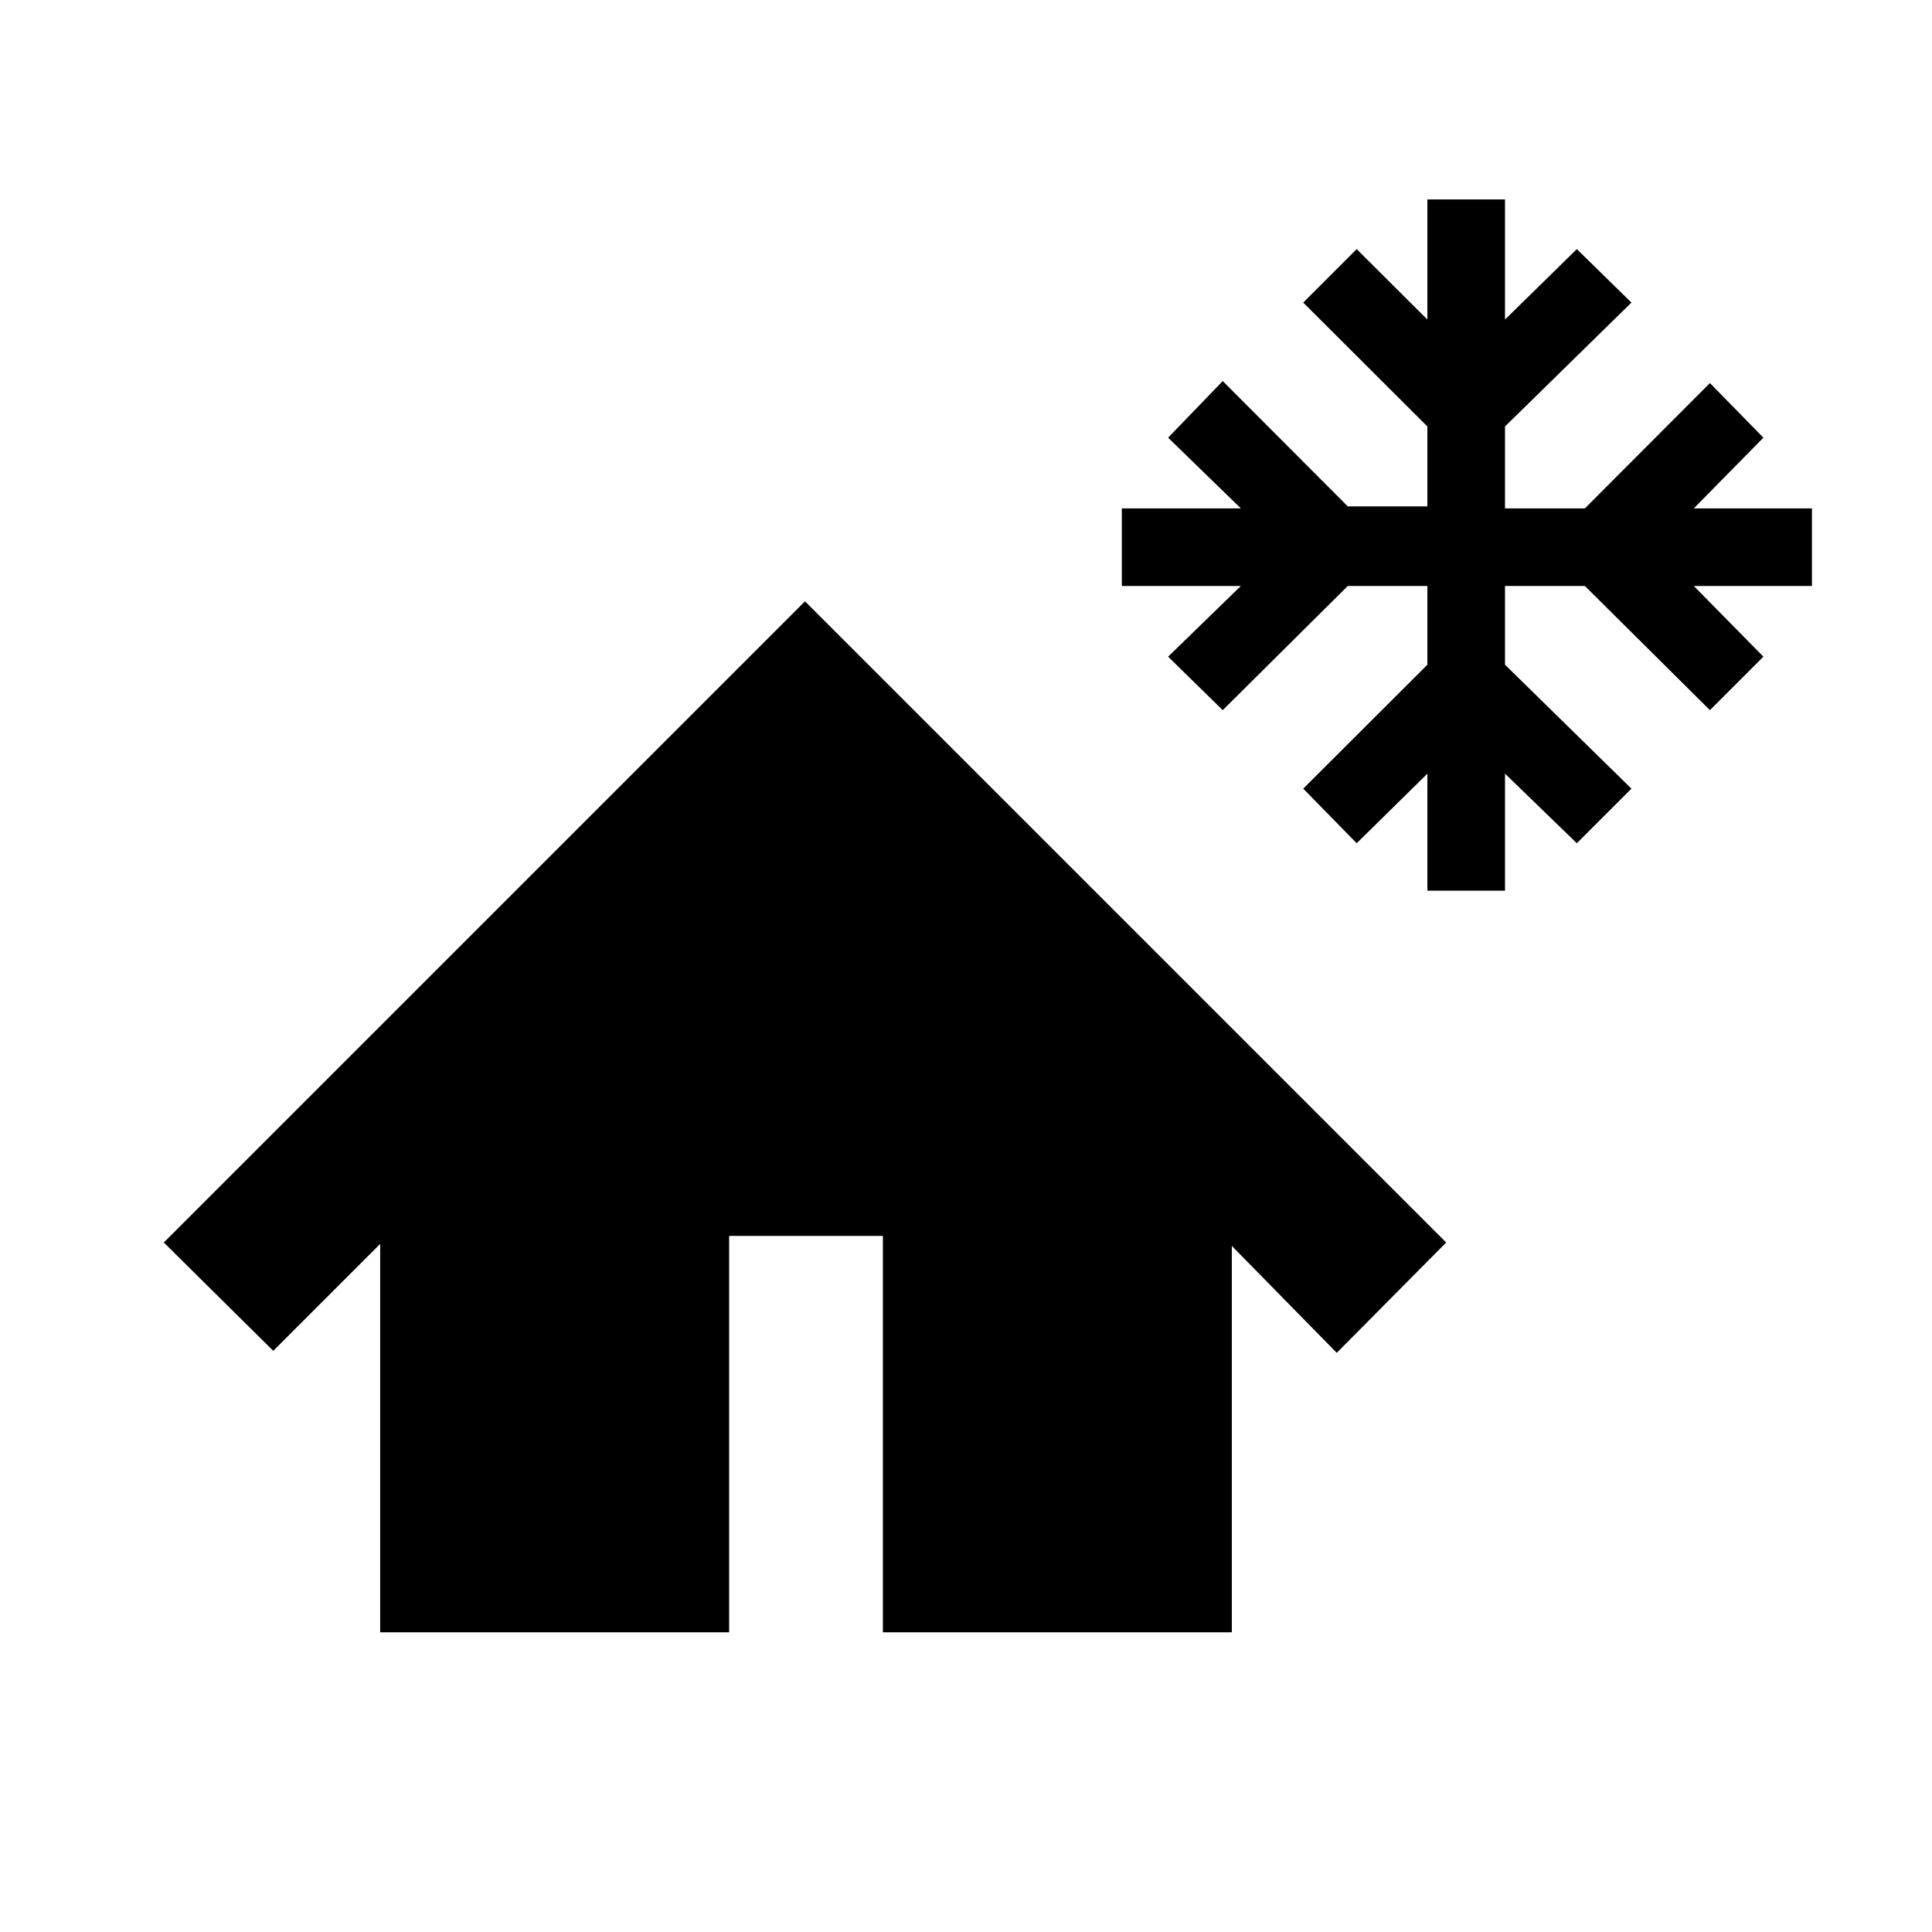 <svg xmlns="http://www.w3.org/2000/svg" height="48" viewBox="0 -960 960 960" width="48"><path d="M709.26-517.43v-58.14L674.13-541l-26.56-27.13 61.69-61.57v-39.13H669.7l-62.13 61.7-27.14-26.57 36.14-35.13h-59.14v-38.56h59.14l-36.14-35.13 27.14-28.13 62.13 62.26h39.56v-39.7l-61.69-61.56 26.56-26.57 35.13 35v-59.69h38.57v59.69l35.69-35 27.13 26.57-62.82 61.56v40.7h39.69l62.13-62.26 26.57 27.13-34.57 35.13h58.7v38.56h-58.7l34.57 35.13-26.57 26.57-62.13-61.7h-39.69v39.13l62.82 61.57L783.52-541l-35.69-34.57v58.14h-38.57ZM188.91-148.91v-193l-53.13 53.13-54.39-53.83L400-661.22l318.61 318.61-54.39 54.83-52.13-53.13v192H438.7v-196.96h-76.4v196.96H188.91Z"/></svg>